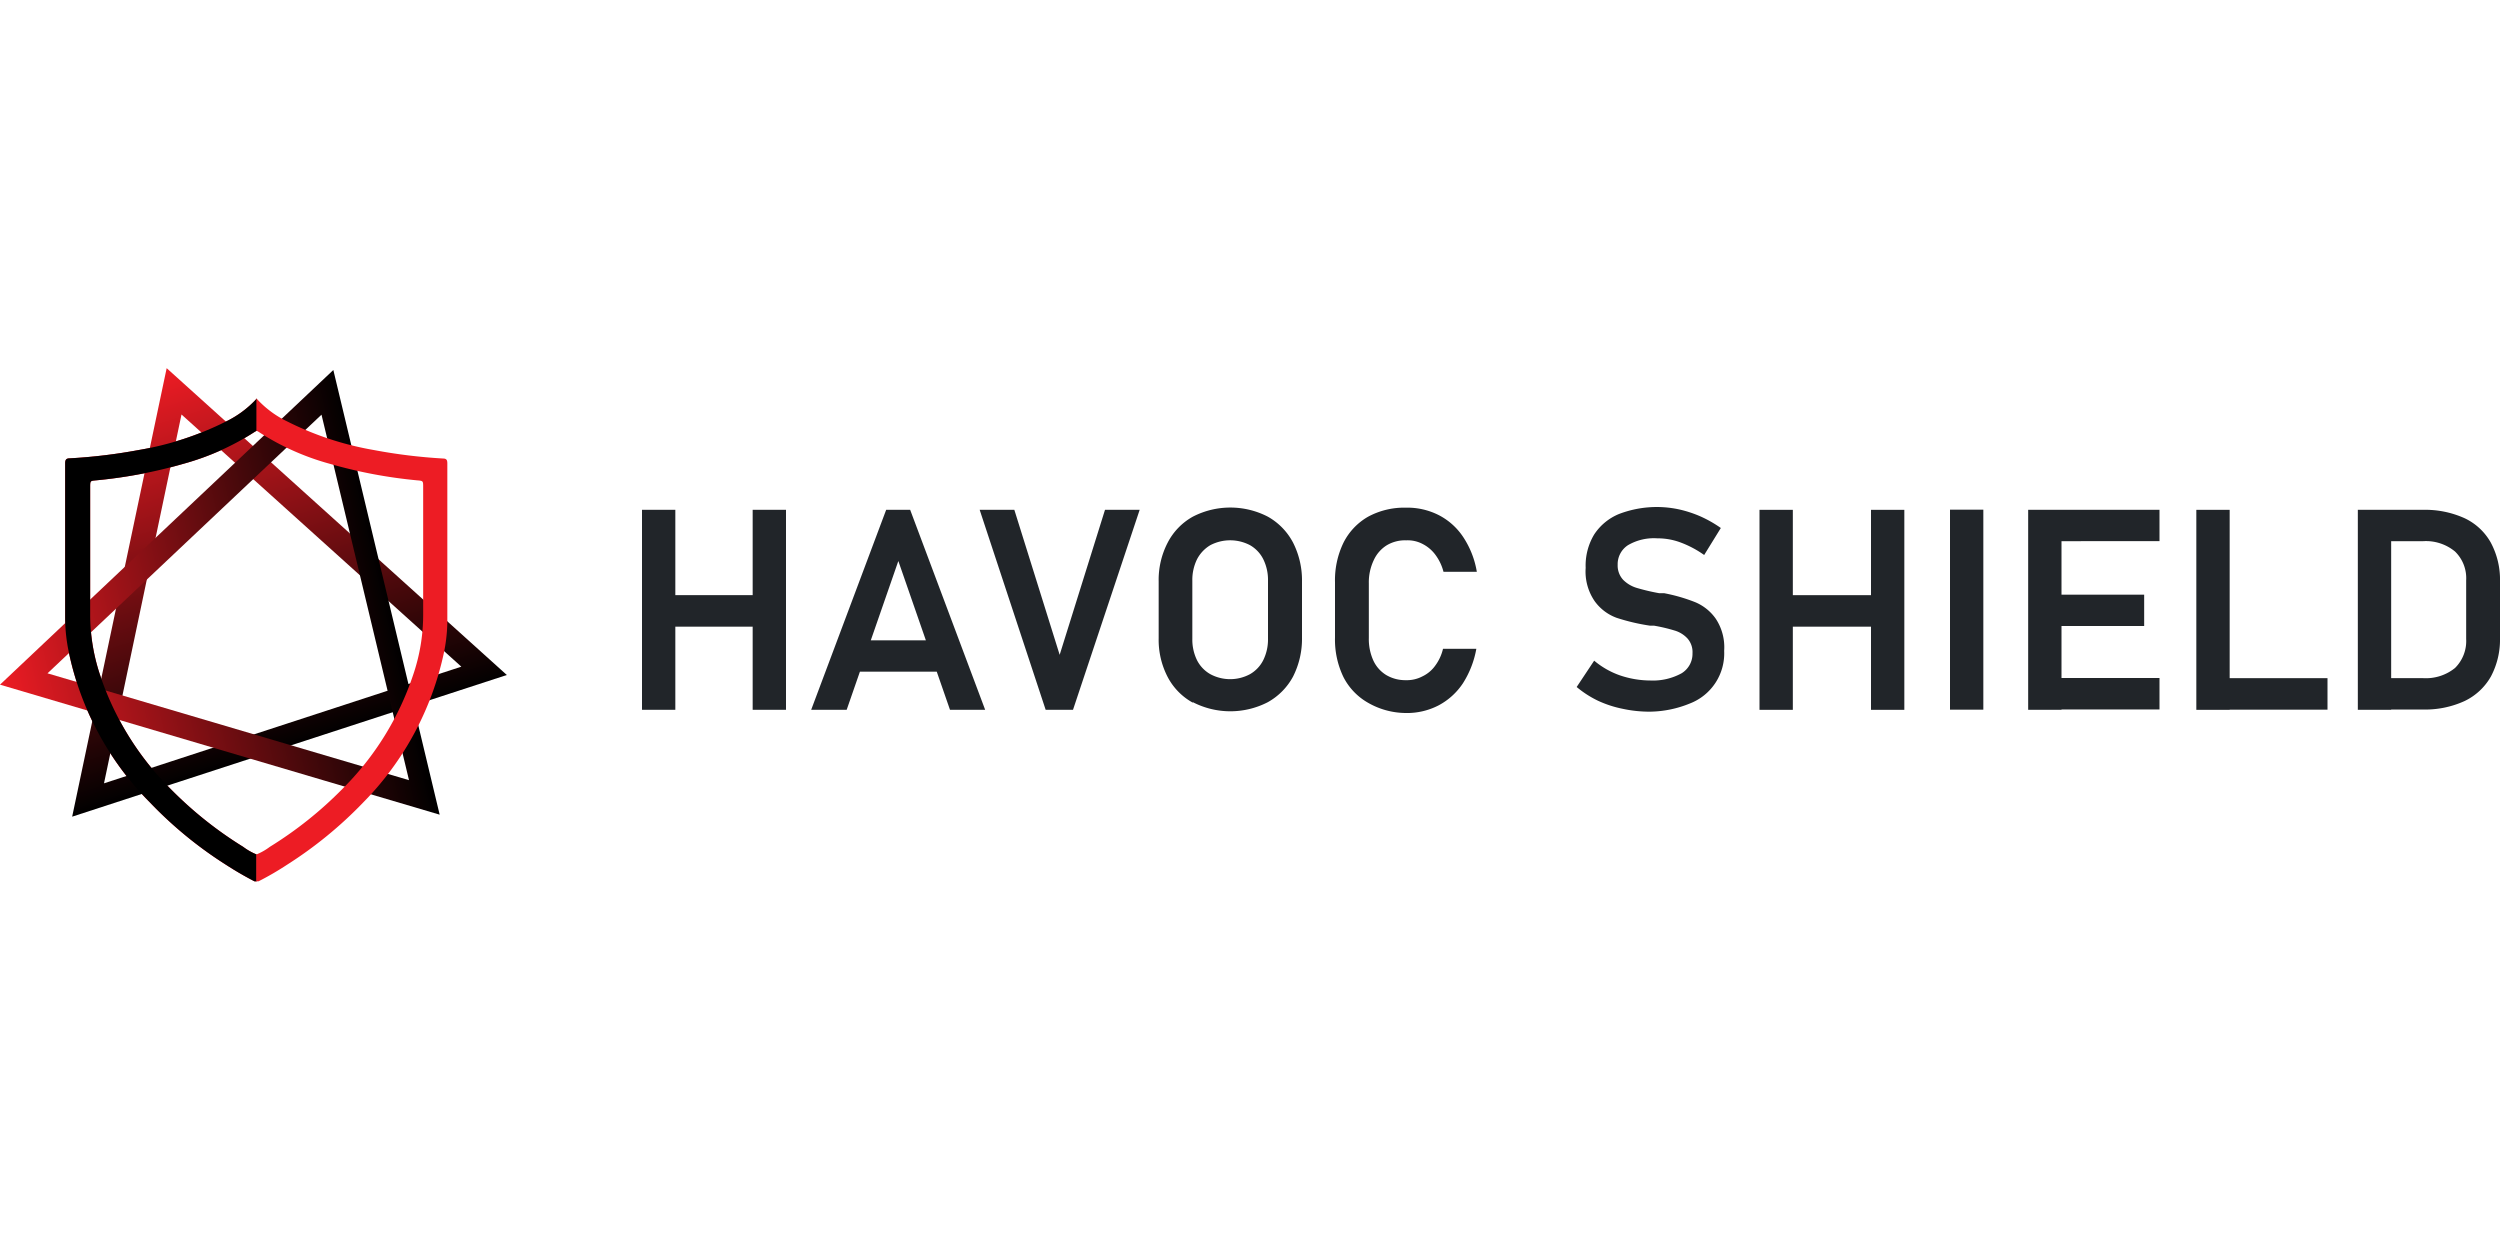 <svg xmlns="http://www.w3.org/2000/svg" xmlns:xlink="http://www.w3.org/1999/xlink" viewBox="0 0 150 75"><defs><style>.cls-1{fill:none;}.cls-2{fill:#212529;}.cls-3{fill:#ed1c24;}.cls-4{fill:url(#linear-gradient);}.cls-5{fill:url(#linear-gradient-2);}</style><linearGradient id="linear-gradient" x1="-5.56" y1="-186.06" x2="18.27" y2="-186.06" gradientTransform="matrix(0.3, 0.96, 0.95, -0.3, 188.69, -28.44)" gradientUnits="userSpaceOnUse"><stop offset="0" stop-color="#ed1c24"/><stop offset="1"/></linearGradient><linearGradient id="linear-gradient-2" x1="-125.21" y1="-1260.33" x2="-101.37" y2="-1260.33" gradientTransform="matrix(0.98, -0.22, -0.22, -0.97, -154.64, -1209.31)" xlink:href="#linear-gradient"/></defs><g id="Layer_2" data-name="Layer 2"><g id="Layer_1-2" data-name="Layer 1"><rect class="cls-1" width="150" height="75"/><g id="Layer_2-2" data-name="Layer 2"><g id="Black_side_icon_one_line" data-name="Black side icon one line"><path class="cls-2" d="M38.52,30.59h2v12h-2Zm1,5.12h6.81V37.6H39.57Zm5.64-5.12h2v12h-2Z"/><path class="cls-2" d="M53.17,30.59h1.44l4.5,12H57l-3.1-8.93-3.1,8.93H48.67Zm-2.38,7.83H57.1V40.3H50.79Z"/><path class="cls-2" d="M58.78,30.59h2.08l2.72,8.7,2.72-8.7h2.08l-4,12H62.74Z"/><path class="cls-2" d="M71.57,42.16a3.73,3.73,0,0,1-1.51-1.54,4.83,4.83,0,0,1-.54-2.32V34.89a4.84,4.84,0,0,1,.54-2.33A3.76,3.76,0,0,1,71.57,31a4.9,4.9,0,0,1,4.5,0,3.82,3.82,0,0,1,1.51,1.55,5,5,0,0,1,.54,2.33v3.39a5,5,0,0,1-.54,2.33,3.83,3.83,0,0,1-1.51,1.53,4.9,4.9,0,0,1-4.5,0ZM75,40.45a2,2,0,0,0,.8-.85,2.8,2.8,0,0,0,.28-1.27v-3.5a2.8,2.8,0,0,0-.28-1.27,2,2,0,0,0-.8-.85,2.57,2.57,0,0,0-2.38,0,2.11,2.11,0,0,0-.8.85,2.8,2.8,0,0,0-.28,1.27v3.51a2.8,2.8,0,0,0,.28,1.27,2,2,0,0,0,.8.84,2.51,2.51,0,0,0,2.38,0Z"/><path class="cls-2" d="M82.09,42.17a3.72,3.72,0,0,1-1.48-1.54,5.16,5.16,0,0,1-.51-2.38V34.94a5.16,5.16,0,0,1,.51-2.38A3.72,3.72,0,0,1,82.09,31a4.55,4.55,0,0,1,2.26-.54,4.16,4.16,0,0,1,2,.46,3.89,3.89,0,0,1,1.46,1.33,5.37,5.37,0,0,1,.8,2.06h-2a2.92,2.92,0,0,0-.47-1,2.19,2.19,0,0,0-.76-.66,1.92,1.92,0,0,0-1-.23,2.14,2.14,0,0,0-1.18.3,2.05,2.05,0,0,0-.77.88A3.09,3.09,0,0,0,82.13,35v3.28a3.11,3.11,0,0,0,.27,1.35,2,2,0,0,0,.77.87,2.24,2.24,0,0,0,1.18.31,2,2,0,0,0,1-.23,2,2,0,0,0,.77-.65,2.74,2.74,0,0,0,.46-1h2a5.71,5.71,0,0,1-.8,2.06,4,4,0,0,1-1.46,1.33,4.12,4.12,0,0,1-2,.46A4.6,4.6,0,0,1,82.09,42.17Z"/><path class="cls-2" d="M97.37,42.53a6.59,6.59,0,0,1-1.5-.49,6.12,6.12,0,0,1-1.27-.82l1.05-1.58a4.93,4.93,0,0,0,1.54.88,5.72,5.72,0,0,0,1.83.31,3.58,3.58,0,0,0,1.87-.43,1.37,1.37,0,0,0,.66-1.21h0a1.23,1.23,0,0,0-.3-.88,1.71,1.71,0,0,0-.78-.48,10,10,0,0,0-1.23-.29h-.09l-.15,0a12.14,12.14,0,0,1-2-.47,2.81,2.81,0,0,1-1.32-1,3.14,3.14,0,0,1-.54-2h0a3.61,3.61,0,0,1,.51-2,3.26,3.26,0,0,1,1.49-1.23,6.33,6.33,0,0,1,3.63-.27,7,7,0,0,1,1.27.42,7.26,7.26,0,0,1,1.21.69l-1,1.62a6.15,6.15,0,0,0-1.41-.75,3.94,3.94,0,0,0-1.4-.25,3.08,3.08,0,0,0-1.76.41,1.36,1.36,0,0,0-.62,1.18h0a1.26,1.26,0,0,0,.33.9,1.93,1.93,0,0,0,.8.48,12.54,12.54,0,0,0,1.35.32h.21l.09,0a10.24,10.24,0,0,1,1.87.54,2.84,2.84,0,0,1,1.24,1,3.1,3.1,0,0,1,.5,1.92h0a3.22,3.22,0,0,1-2.06,3.16A6.51,6.51,0,0,1,99,42.7,7.58,7.58,0,0,1,97.37,42.53Z"/><path class="cls-2" d="M105.57,30.59h2v12h-2Zm1.05,5.12h6.82V37.6h-6.82Zm5.64-5.12h2v12h-2Z"/><path class="cls-2" d="M119,42.58h-2v-12h2Z"/><path class="cls-2" d="M121.69,30.59h2v12h-2Zm.81,0h7.07v1.88H122.5Zm0,5.09h6.15v1.88H122.5Zm0,5h7.07v1.89H122.5Z"/><path class="cls-2" d="M131.78,30.59h2v12h-2Zm.93,10.1h6.94v1.89h-6.94Z"/><path class="cls-2" d="M141.47,30.59h2v12h-2Zm1.14,10.1h2.79a2.78,2.78,0,0,0,1.9-.61,2.27,2.27,0,0,0,.67-1.74V34.82a2.23,2.23,0,0,0-.67-1.73,2.74,2.74,0,0,0-1.9-.62h-2.79V30.59h2.74a5.74,5.74,0,0,1,2.52.5,3.51,3.51,0,0,1,1.58,1.47,4.71,4.71,0,0,1,.55,2.33v3.39a4.72,4.72,0,0,1-.54,2.3,3.59,3.59,0,0,1-1.58,1.48,5.67,5.67,0,0,1-2.54.51h-2.73Z"/><path class="cls-3" d="M4.12,39.09A18,18,0,0,0,9,48.15a24.31,24.31,0,0,0,4.55,3.73,20,20,0,0,0,1.72,1h.13V51.27a3.6,3.6,0,0,1-.81-.46,23.23,23.23,0,0,1-4.36-3.48A17.41,17.41,0,0,1,6,40.49a11.44,11.44,0,0,1-.59-3.62c0-2.55,0-5.1,0-7.64,0-.38,0-.38.36-.41a28.51,28.51,0,0,0,5.26-1,15.34,15.34,0,0,0,4.27-1.92l.11-.06V23.91a6.09,6.09,0,0,1-1.87,1.39A18.53,18.53,0,0,1,8.33,27a32.19,32.19,0,0,1-4.15.5c-.23,0-.27.11-.27.31v9.25A9.92,9.92,0,0,0,4.12,39.09Z"/><path class="cls-4" d="M27.68,40,6.24,47l4.65-22.13L27.68,40m2.73.5L10,22.09,4.33,49Z"/><path class="cls-5" d="M19.29,24.88l5.25,21.93L2.85,40.4,19.29,24.88M20,22.2,0,41.08l26.38,7.8Z"/><path d="M4.12,39.09A18,18,0,0,0,9,48.15a24.31,24.31,0,0,0,4.55,3.73,20,20,0,0,0,1.72,1h.13V51.27a3.6,3.6,0,0,1-.81-.46,23.23,23.23,0,0,1-4.36-3.48A17.41,17.41,0,0,1,6,40.49a11.44,11.44,0,0,1-.59-3.62c0-2.55,0-5.1,0-7.64,0-.38,0-.38.36-.41a28.51,28.51,0,0,0,5.26-1,15.34,15.34,0,0,0,4.27-1.92l.11-.06V23.91a6.09,6.09,0,0,1-1.87,1.39A18.53,18.53,0,0,1,8.33,27a32.19,32.19,0,0,1-4.15.5c-.23,0-.27.11-.27.31v9.25A9.92,9.92,0,0,0,4.12,39.09Z"/><path class="cls-3" d="M26.65,39.09a18.19,18.19,0,0,1-4.86,9.06,24.7,24.7,0,0,1-4.56,3.73,17.77,17.77,0,0,1-1.72,1h-.13V51.27a3.6,3.6,0,0,0,.81-.46,23.23,23.23,0,0,0,4.36-3.48,17.41,17.41,0,0,0,4.24-6.84,11.17,11.17,0,0,0,.6-3.62c0-2.55,0-5.1,0-7.64,0-.38,0-.38-.37-.41a28.51,28.51,0,0,1-5.26-1,15.15,15.15,0,0,1-4.26-1.92l-.11-.06V23.91a6,6,0,0,0,1.87,1.39A18.51,18.51,0,0,0,22.42,27a32.21,32.21,0,0,0,4.15.51c.24,0,.27.11.27.31v9.25A9.74,9.74,0,0,1,26.65,39.09Z"/></g></g></g></g></svg>
